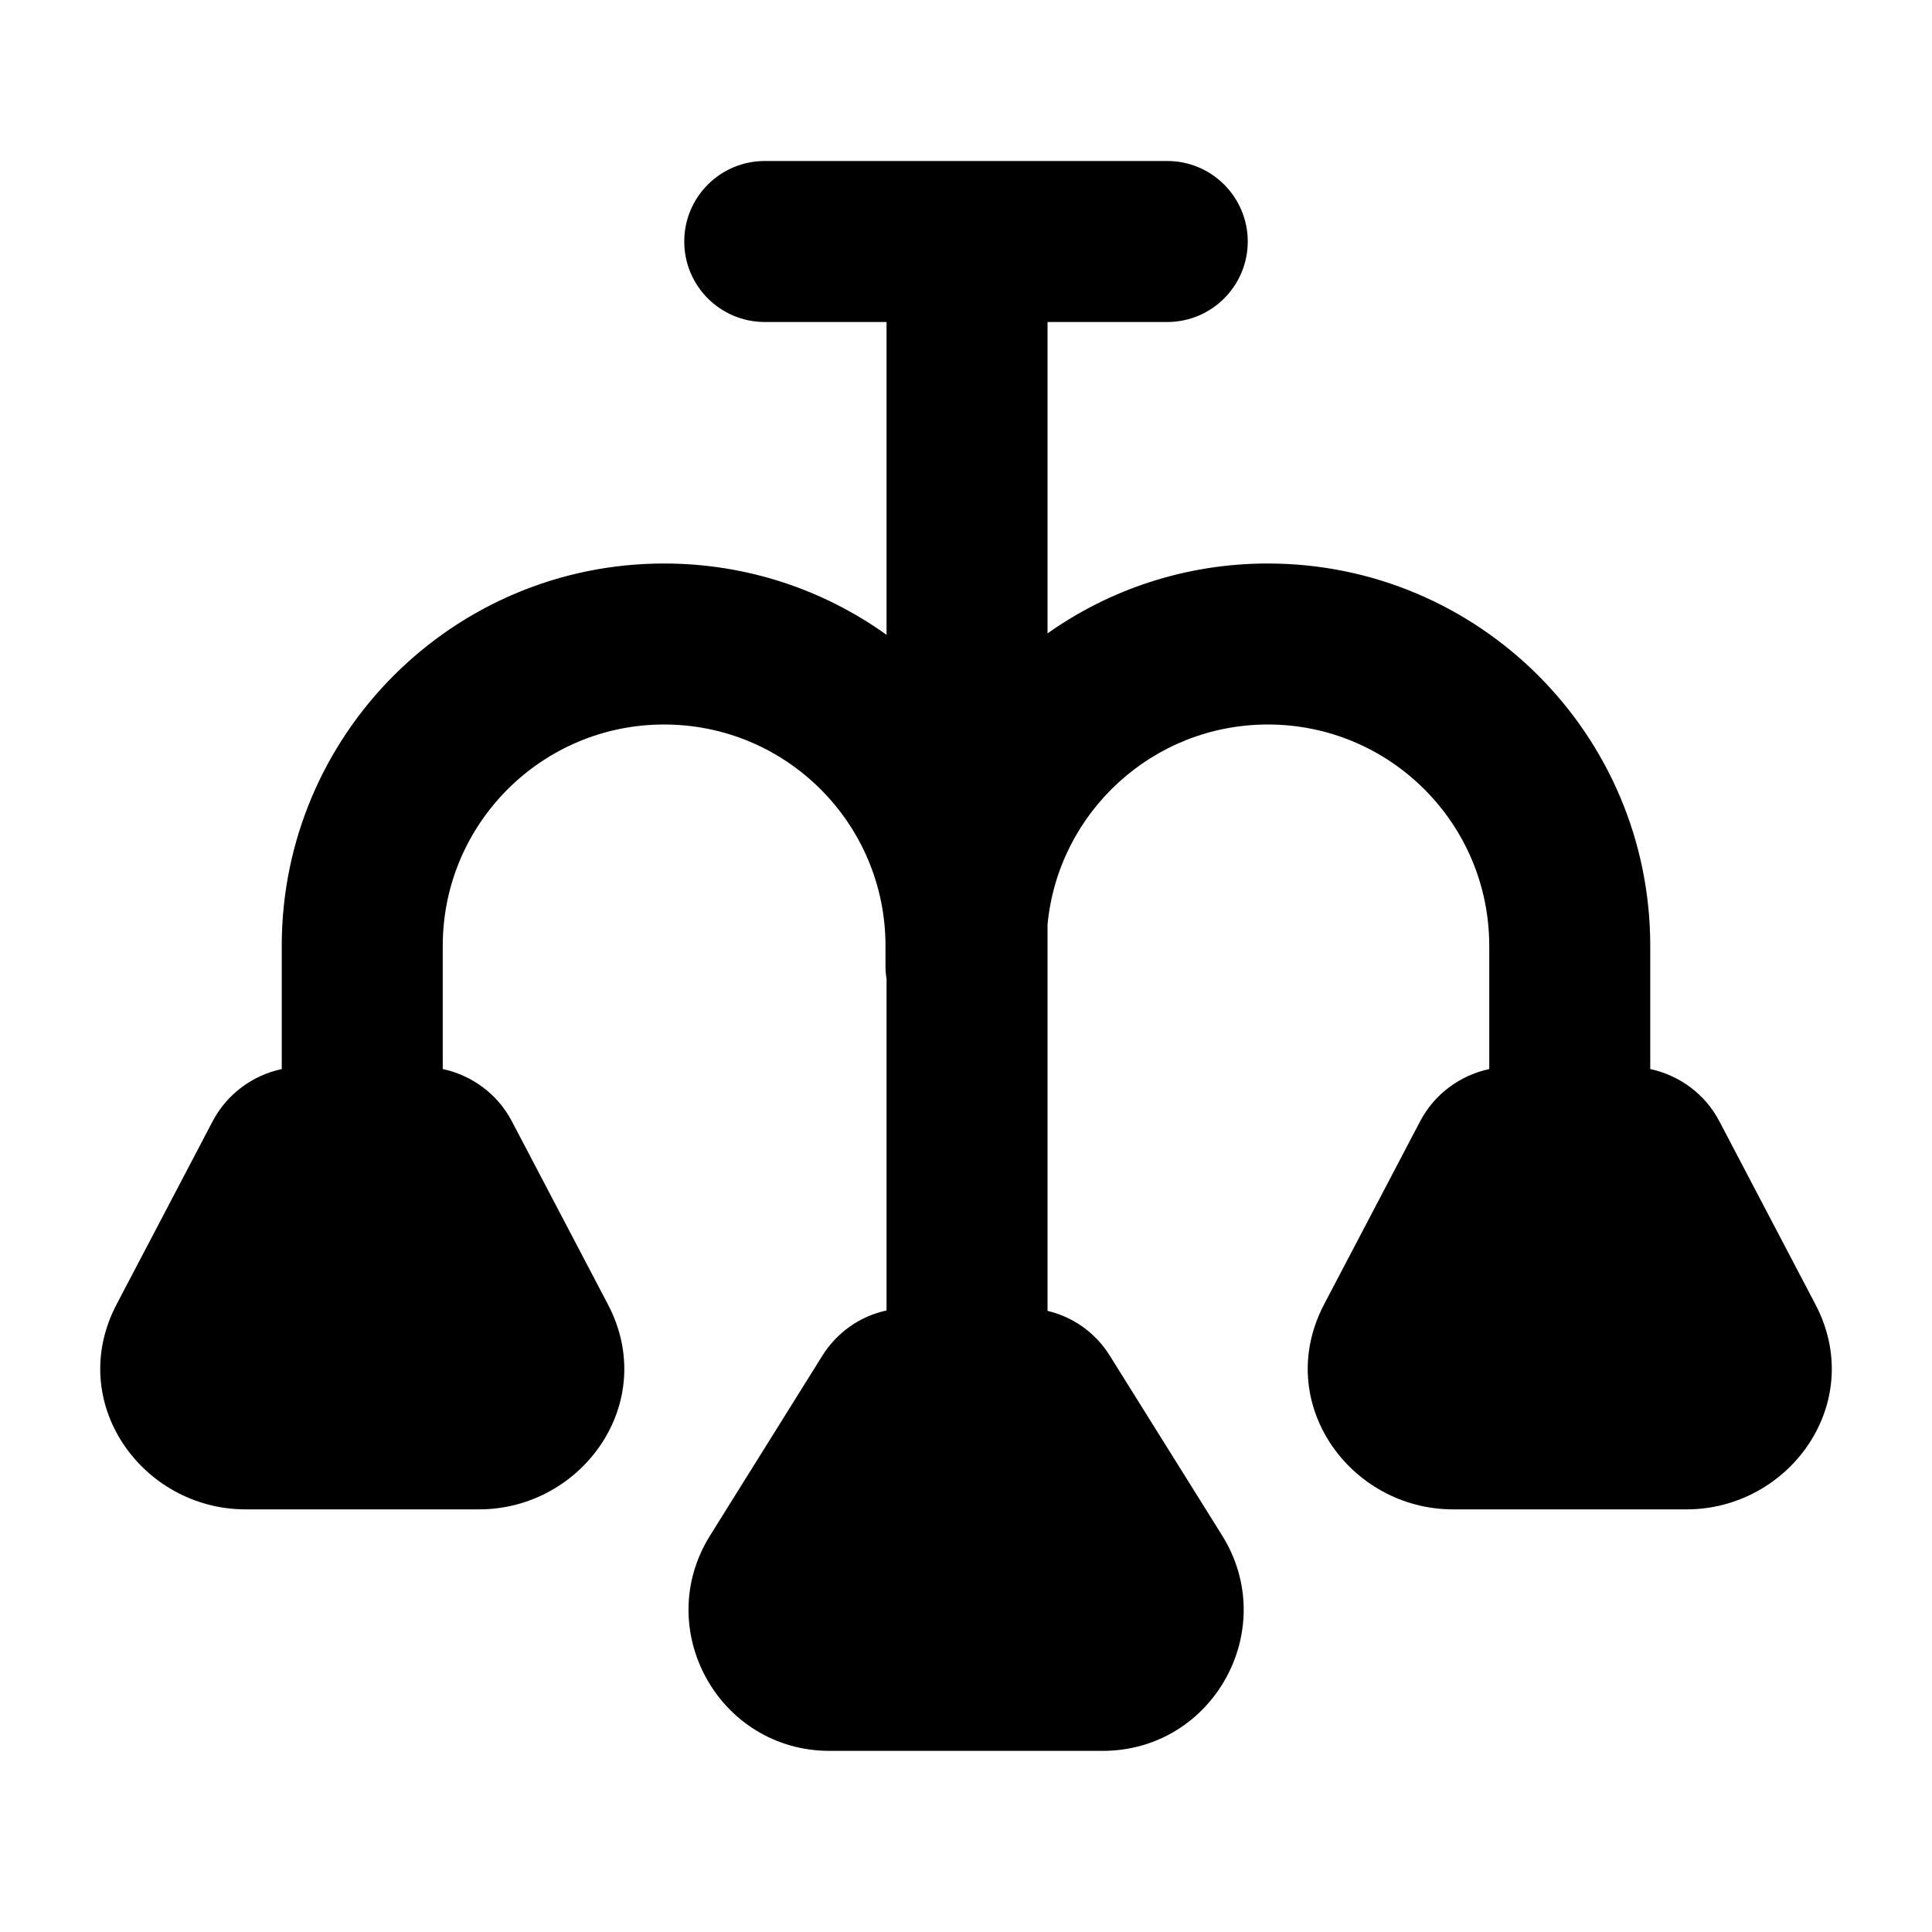 <svg width="24" height="24" viewBox="0 0 24 24" xmlns="http://www.w3.org/2000/svg">
    <path fill-rule="evenodd" clip-rule="evenodd" d="M9.5 2C8.948 2 8.5 2.448 8.5 3C8.5 3.552 8.948 4 9.5 4H11.013V7.886C10.234 7.328 9.28 7 8.25 7C5.627 7 3.5 9.127 3.5 11.75V13.28C3.142 13.357 2.822 13.586 2.642 13.928L1.448 16.204C0.81 17.422 1.768 18.75 3.051 18.75H5.95C7.233 18.75 8.191 17.422 7.552 16.204L6.358 13.928C6.179 13.586 5.858 13.357 5.5 13.28V11.75C5.5 10.231 6.731 9 8.25 9C9.769 9 11 10.231 11 11.75V12C11 12.054 11.004 12.108 11.013 12.16V16.279C10.687 16.349 10.399 16.549 10.218 16.837L8.822 19.073C8.093 20.238 8.931 21.75 10.306 21.75H13.697C15.072 21.75 15.909 20.238 15.181 19.073L13.784 16.837C13.608 16.555 13.329 16.359 13.013 16.284V11.484C13.146 10.09 14.321 9 15.75 9C17.269 9 18.5 10.231 18.5 11.75V13.28C18.142 13.357 17.822 13.586 17.642 13.928L16.448 16.204C15.81 17.422 16.768 18.75 18.051 18.75H20.95C22.233 18.75 23.191 17.422 22.552 16.204L21.358 13.928C21.179 13.586 20.858 13.357 20.5 13.28V11.75C20.5 9.127 18.373 7 15.75 7C14.731 7 13.786 7.321 13.013 7.868V4H14.5C15.052 4 15.5 3.552 15.5 3C15.5 2.448 15.052 2 14.5 2H12.013H9.5Z"/>
</svg>
